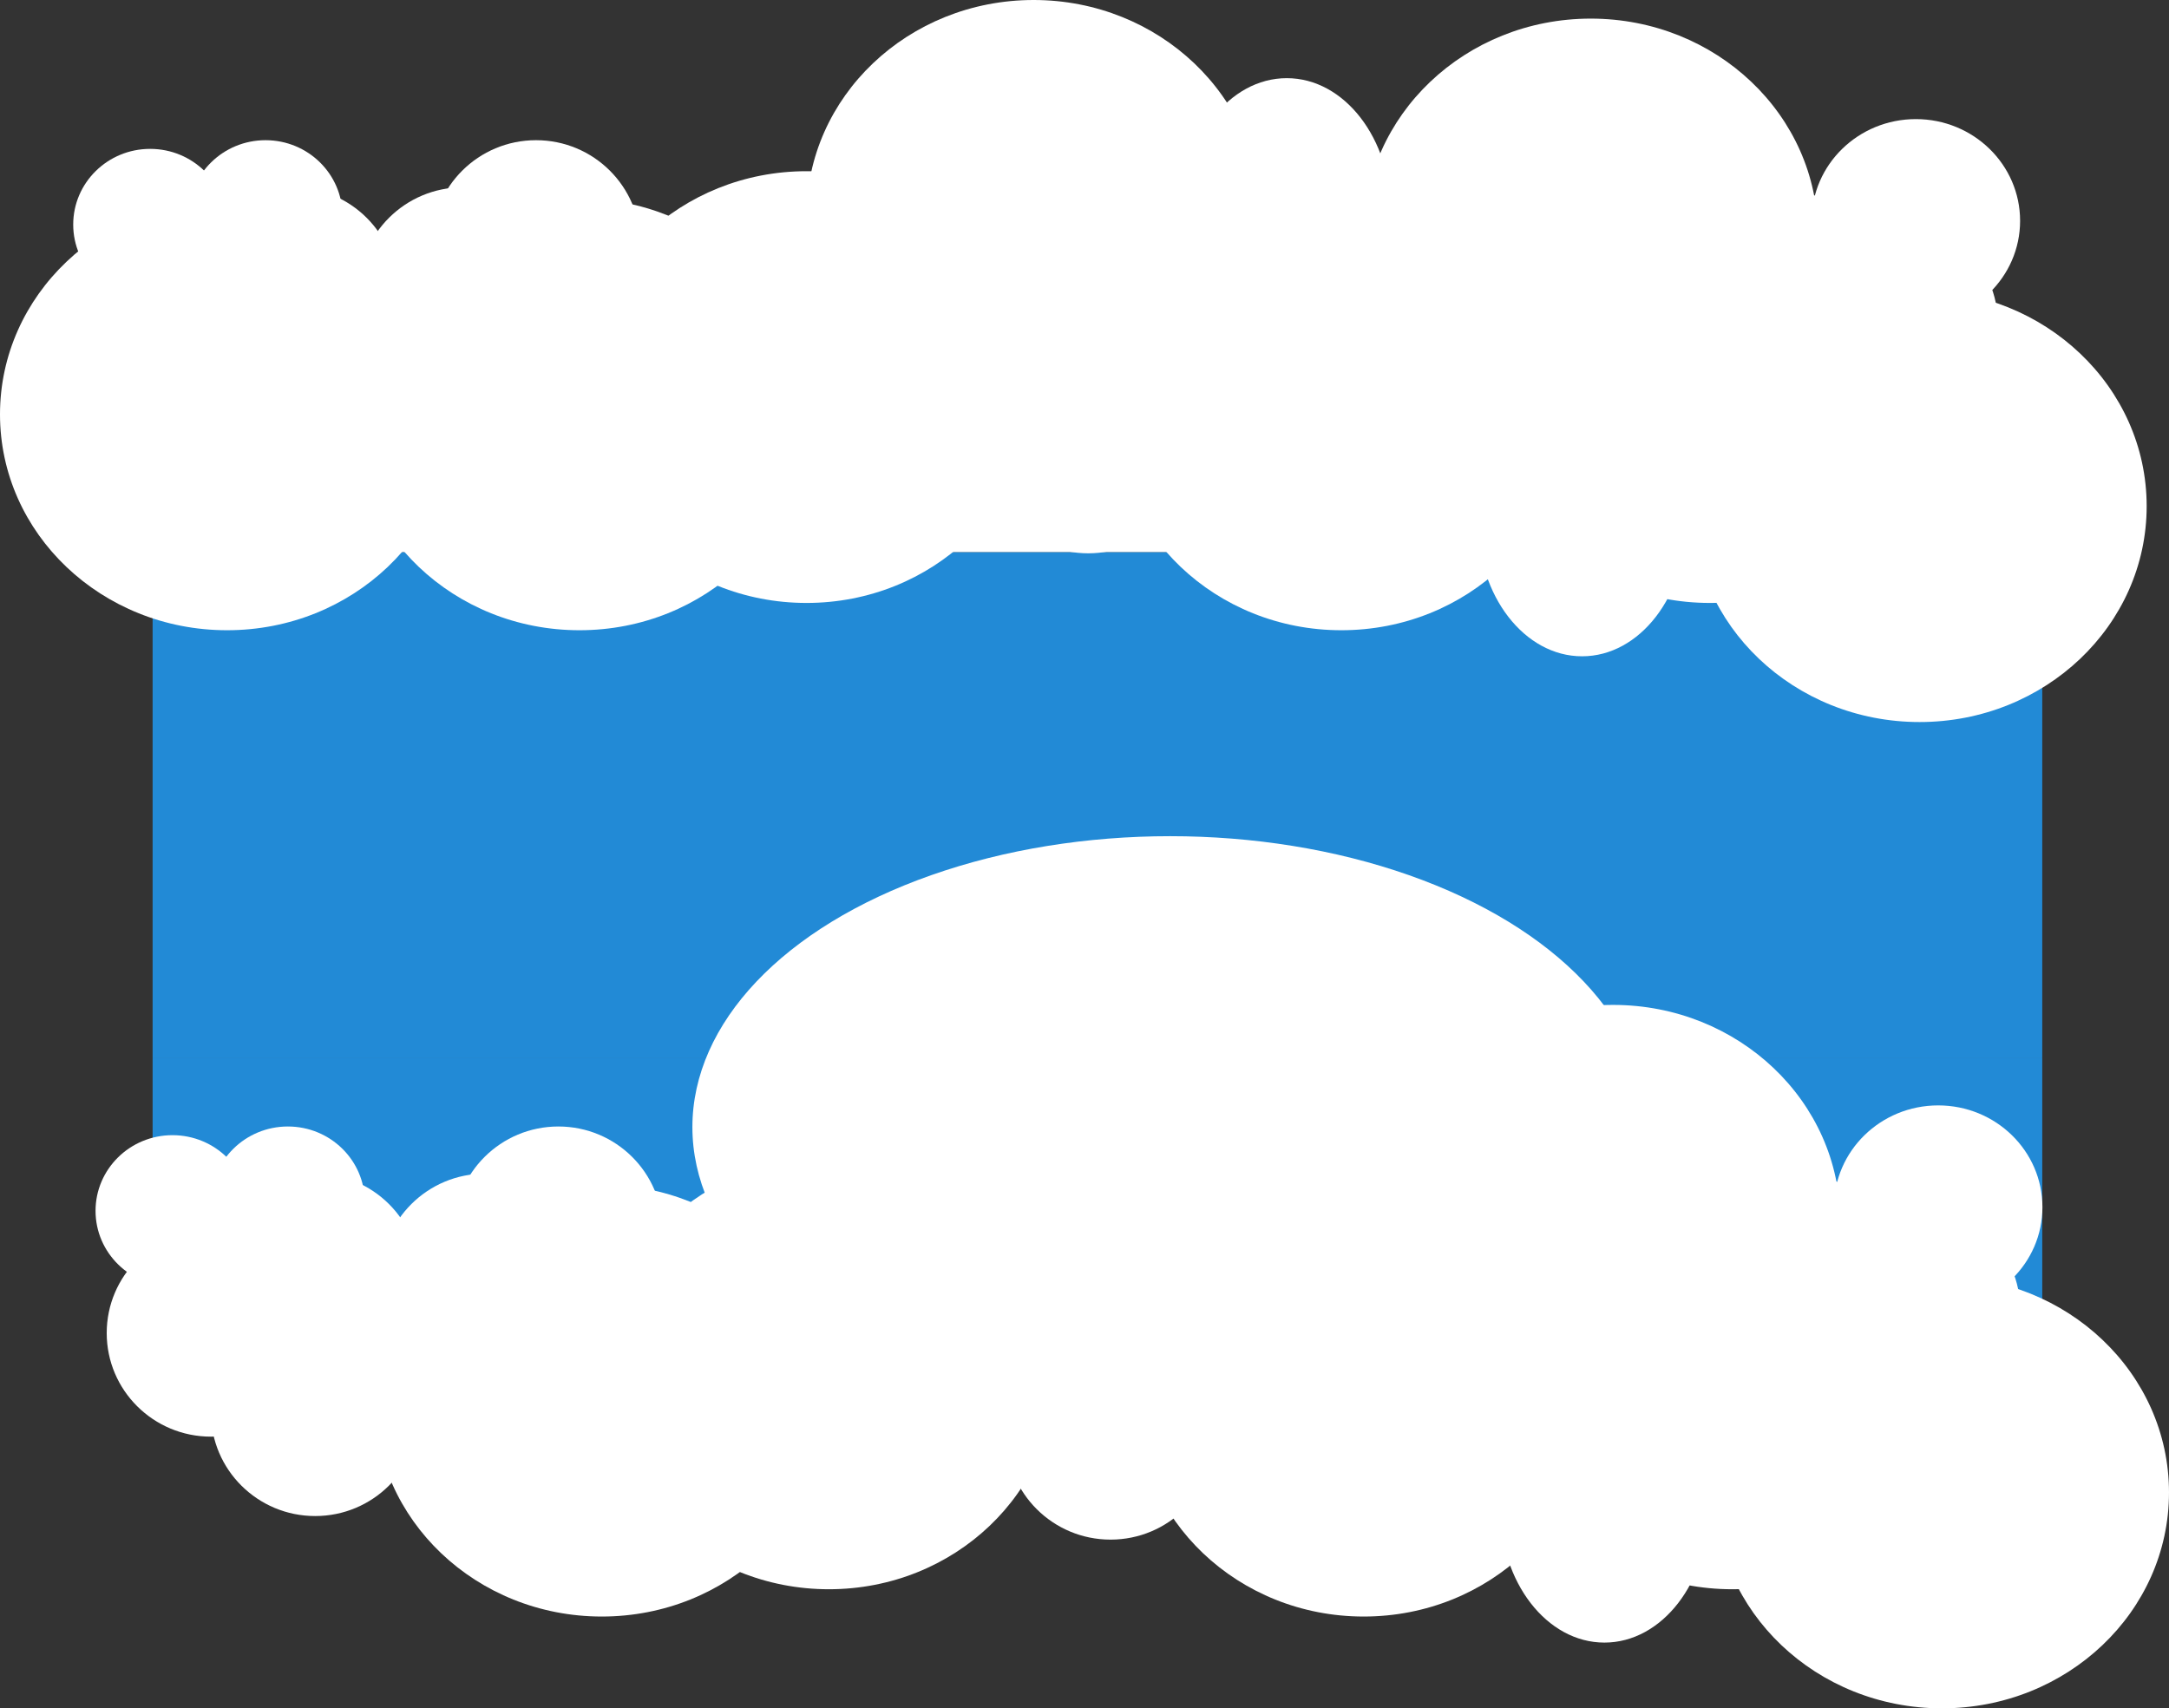 <svg width="1748" height="1377" viewBox="0 0 1748 1377" fill="none" xmlns="http://www.w3.org/2000/svg">
<rect x="0" y="0" width="1748" height="1377" fill="#333333" stroke="none"/>
<rect x="123" y="853" width="1522.85" height="203" fill="#228AD6"/>
<rect x="123" y="445" width="1522.85" height="408" fill="#228AD6"/>
<ellipse cx="139" cy="976" rx="62" ry="61" fill="white"/>
<ellipse cx="232" cy="969" rx="62" ry="61" fill="white"/>
<ellipse cx="254" cy="1029.5" rx="84" ry="83.5" fill="white"/>
<ellipse cx="391" cy="1029.5" rx="84" ry="83.5" fill="white"/>
<ellipse cx="450" cy="991.5" rx="84" ry="83.5" fill="white"/>
<ellipse cx="1293" cy="1215.5" rx="84" ry="108.5" fill="white"/>
<ellipse cx="1055" cy="966.5" rx="84" ry="108.5" fill="white"/>
<ellipse cx="668" cy="1107" rx="183" ry="174" fill="white"/>
<ellipse cx="485" cy="1129" rx="183" ry="174" fill="white"/>
<ellipse cx="943" cy="908.5" rx="385" ry="234.5" fill="white"/>
<ellipse cx="1396" cy="1107" rx="183" ry="174" fill="white"/>
<ellipse cx="1300" cy="984" rx="183" ry="174" fill="white"/>
<ellipse cx="1099" cy="1129" rx="183" ry="174" fill="white"/>
<ellipse cx="1565" cy="1203" rx="183" ry="174" fill="white"/>
<ellipse cx="357" cy="1112.5" rx="84" ry="83.5" fill="white"/>
<ellipse cx="170" cy="1074.5" rx="84" ry="83.5" fill="white"/>
<ellipse cx="254" cy="1138.5" rx="84" ry="83.5" fill="white"/>
<ellipse cx="895" cy="1157.5" rx="84" ry="83.5" fill="white"/>
<ellipse cx="1562" cy="973" rx="84" ry="82" fill="white"/>
<ellipse cx="1544" cy="1055" rx="84" ry="82" fill="white"/>
<ellipse cx="121" cy="181" rx="62" ry="61" fill="white"/>
<ellipse cx="214" cy="174" rx="62" ry="61" fill="white"/>
<ellipse cx="236" cy="234.5" rx="84" ry="83.5" fill="white"/>
<ellipse cx="373" cy="234.5" rx="84" ry="83.5" fill="white"/>
<ellipse cx="432" cy="196.5" rx="84" ry="83.5" fill="white"/>
<ellipse cx="1275" cy="420.5" rx="84" ry="108.5" fill="white"/>
<ellipse cx="1037" cy="171.5" rx="84" ry="108.5" fill="white"/>
<ellipse cx="650" cy="312" rx="183" ry="174" fill="white"/>
<ellipse cx="467" cy="334" rx="183" ry="174" fill="white"/>
<ellipse cx="183" cy="334" rx="183" ry="174" fill="white"/>
<ellipse cx="833" cy="174" rx="183" ry="174" fill="white"/>
<ellipse cx="1378" cy="312" rx="183" ry="174" fill="white"/>
<ellipse cx="1282" cy="189" rx="183" ry="174" fill="white"/>
<ellipse cx="1081" cy="334" rx="183" ry="174" fill="white"/>
<ellipse cx="1547" cy="408" rx="183" ry="174" fill="white"/>
<ellipse cx="339" cy="317.5" rx="84" ry="83.5" fill="white"/>
<ellipse cx="152" cy="279.5" rx="84" ry="83.5" fill="white"/>
<ellipse cx="236" cy="343.5" rx="84" ry="83.5" fill="white"/>
<ellipse cx="877" cy="362.5" rx="84" ry="83.5" fill="white"/>
<ellipse cx="1544" cy="178" rx="84" ry="82" fill="white"/>
<ellipse cx="1526" cy="260" rx="84" ry="82" fill="white"/>
<rect x="105" y="275" width="1547" height="170" fill="white"/>
</svg>
